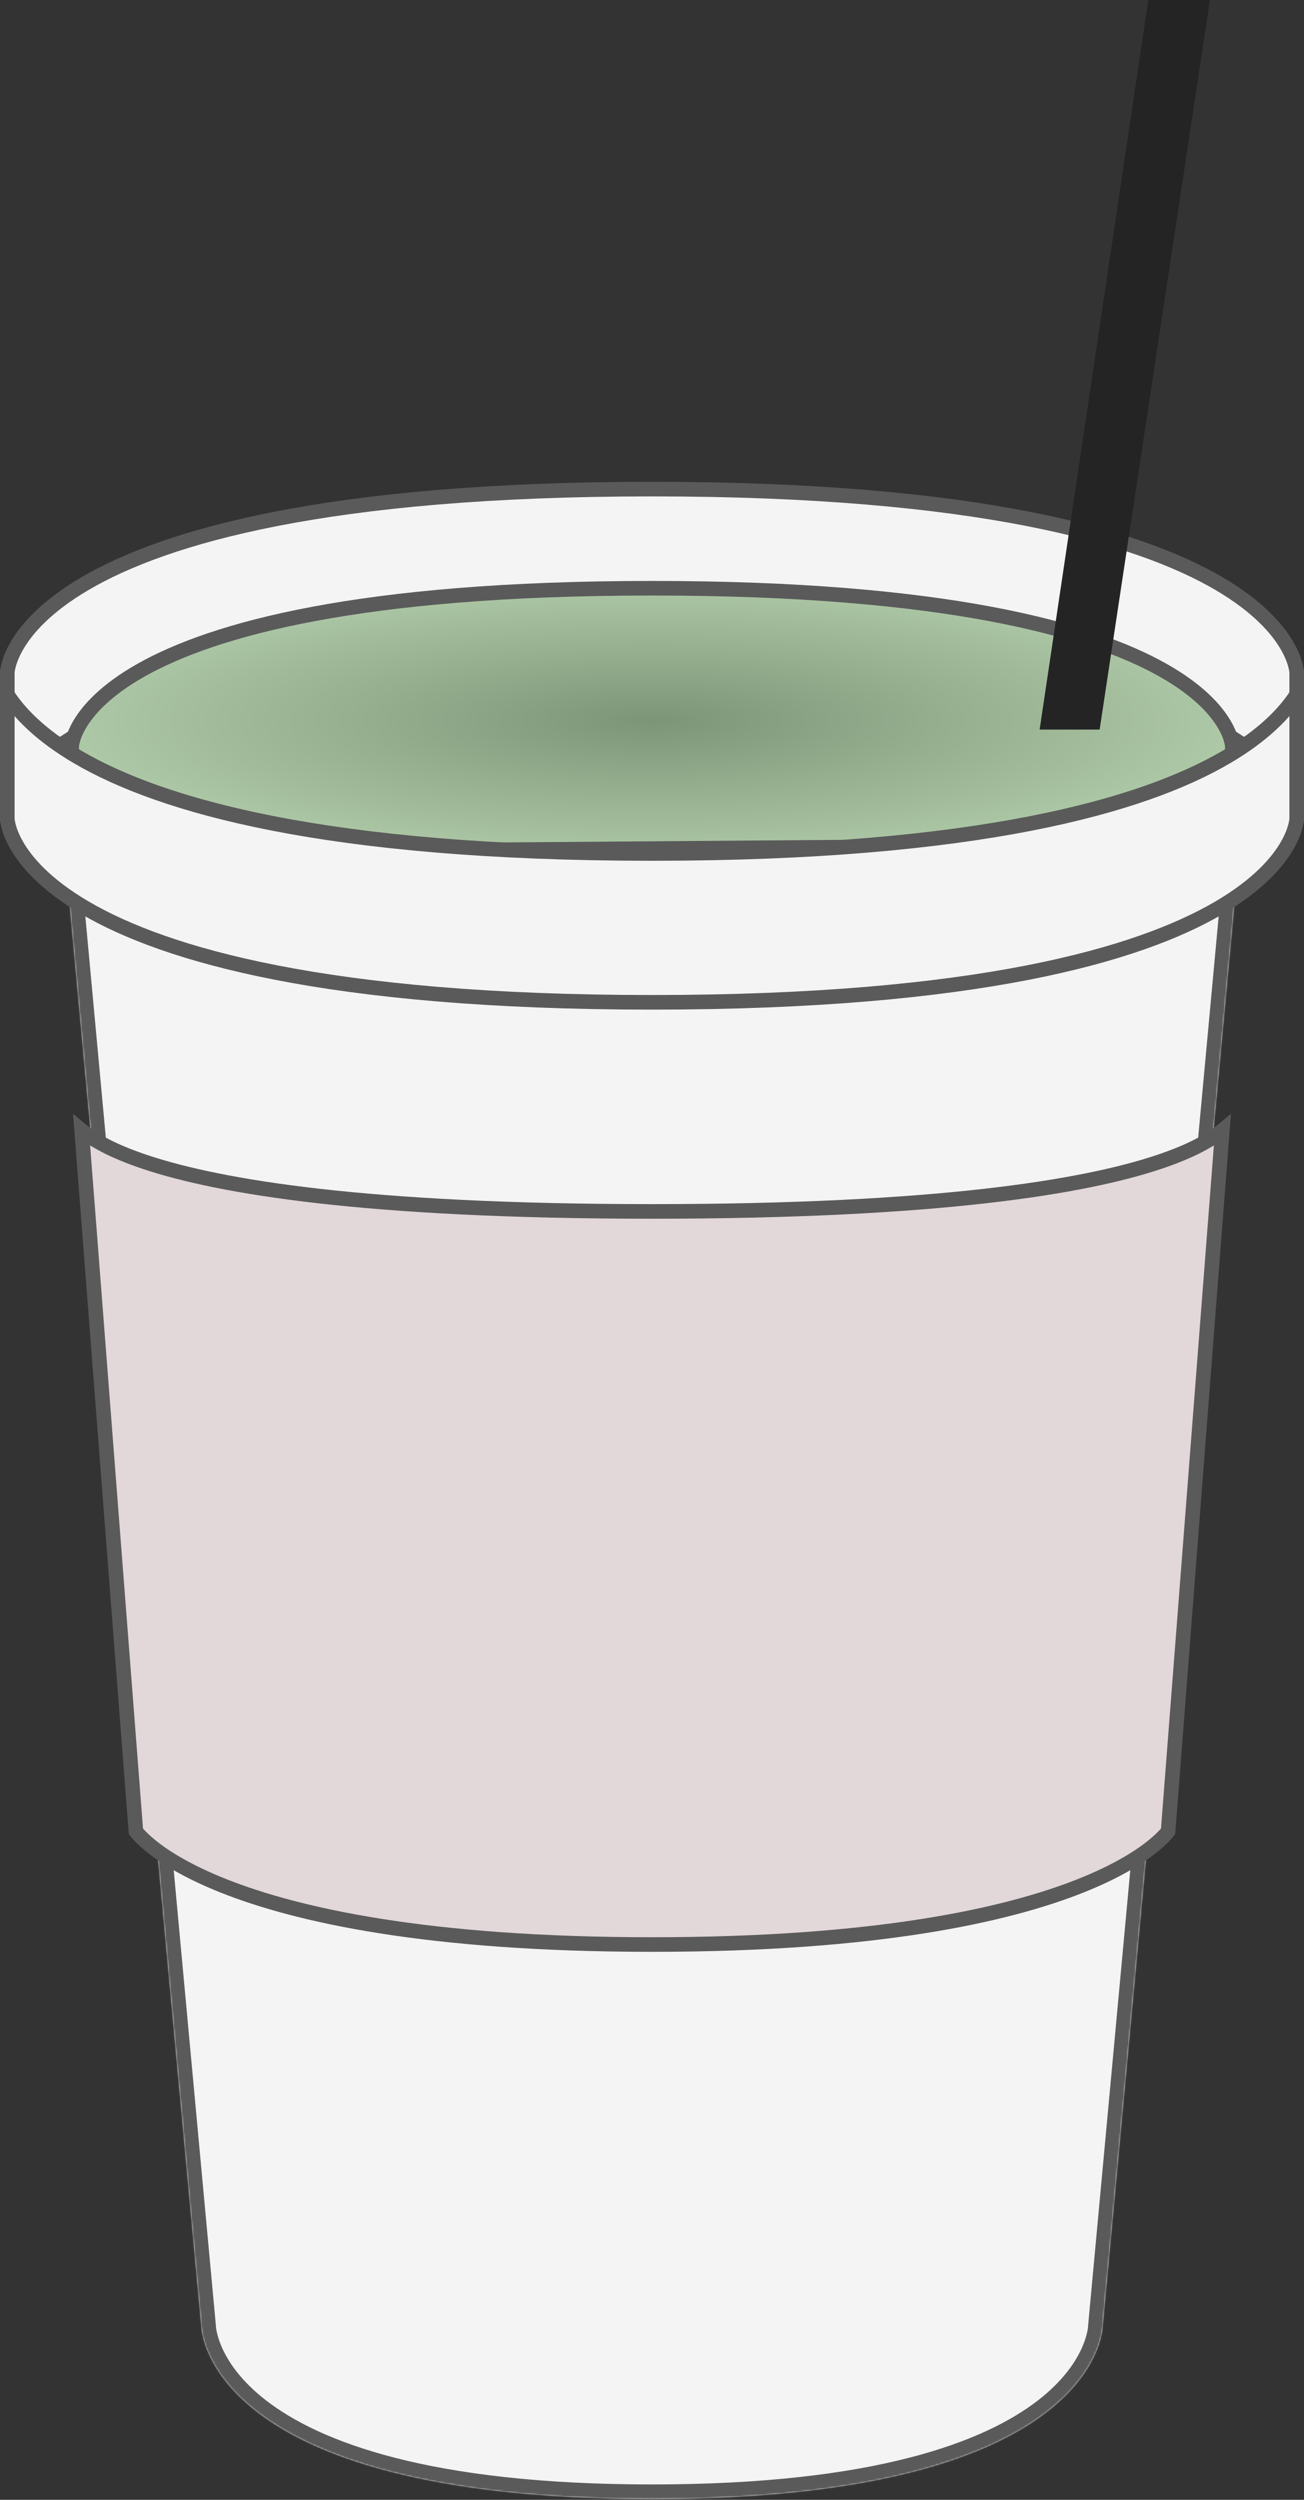 <svg width="804" height="1541" viewBox="0 0 804 1541" fill="none" xmlns="http://www.w3.org/2000/svg">
<rect x="0" y="0" width="804" height="1541" fill="#333333" stroke="none"/>
<mask id="path-1-inside-1_30_1140" fill="white">
<path d="M39.704 523.111C39.704 523.111 39.704 605 402 605C764.297 605 764.297 523.111 764.297 523.111L679.926 1433.59C679.926 1433.59 679.926 1540.52 402 1540.52C124.074 1540.52 124.074 1433.59 124.074 1433.59L39.704 523.111Z"/>
</mask>
<path d="M39.704 523.111C39.704 523.111 39.704 605 402 605C764.297 605 764.297 523.111 764.297 523.111L679.926 1433.59C679.926 1433.59 679.926 1540.52 402 1540.52C124.074 1540.52 124.074 1433.59 124.074 1433.59L39.704 523.111Z" fill="#F4F4F4"/>
<path d="M39.704 523.111L48.666 522.281L30.704 523.111H39.704ZM764.297 523.111H773.297L755.335 522.281L764.297 523.111ZM679.926 1433.59L670.965 1432.76L670.926 1433.17V1433.59H679.926ZM124.074 1433.59L133.074 1433.59L133.074 1433.17L133.036 1432.76L124.074 1433.59ZM755.335 522.281L670.965 1432.76L688.888 1434.42L773.258 523.942L755.335 522.281ZM133.036 1432.76L48.666 522.281L30.742 523.942L115.113 1434.42L133.036 1432.76ZM679.926 1433.59C670.926 1433.59 670.926 1433.58 670.926 1433.57C670.926 1433.56 670.926 1433.55 670.926 1433.55C670.926 1433.54 670.927 1433.53 670.927 1433.52C670.927 1433.5 670.927 1433.49 670.927 1433.48C670.927 1433.47 670.927 1433.48 670.926 1433.52C670.923 1433.59 670.914 1433.76 670.892 1434.01C670.848 1434.52 670.75 1435.38 670.535 1436.54C670.105 1438.86 669.205 1442.38 667.325 1446.72C663.592 1455.34 655.862 1467.48 639.697 1479.92C607.214 1504.92 540.061 1531.52 402 1531.52V1549.52C541.866 1549.52 613.676 1522.66 650.674 1494.19C669.25 1479.89 678.891 1465.3 683.842 1453.87C686.305 1448.19 687.577 1443.36 688.232 1439.83C688.56 1438.06 688.733 1436.62 688.825 1435.57C688.871 1435.04 688.896 1434.6 688.91 1434.27C688.917 1434.11 688.921 1433.97 688.923 1433.85C688.925 1433.8 688.925 1433.74 688.926 1433.7C688.926 1433.68 688.926 1433.66 688.926 1433.64C688.926 1433.63 688.926 1433.62 688.926 1433.61C688.926 1433.6 688.926 1433.59 679.926 1433.59ZM402 1531.52C263.94 1531.52 196.787 1504.92 164.304 1479.92C148.139 1467.48 140.409 1455.34 136.675 1446.72C134.796 1442.38 133.896 1438.86 133.466 1436.54C133.251 1435.38 133.153 1434.52 133.109 1434.01C133.087 1433.76 133.078 1433.59 133.075 1433.52C133.074 1433.48 133.073 1433.47 133.074 1433.48C133.074 1433.49 133.074 1433.5 133.074 1433.52C133.074 1433.53 133.074 1433.54 133.074 1433.55C133.074 1433.55 133.074 1433.56 133.074 1433.57C133.074 1433.58 133.074 1433.59 124.074 1433.59C115.074 1433.59 115.074 1433.6 115.075 1433.61C115.075 1433.62 115.075 1433.63 115.075 1433.64C115.075 1433.66 115.075 1433.68 115.075 1433.7C115.076 1433.74 115.076 1433.8 115.077 1433.85C115.08 1433.97 115.084 1434.11 115.091 1434.27C115.105 1434.6 115.13 1435.04 115.176 1435.57C115.268 1436.62 115.441 1438.06 115.769 1439.83C116.424 1443.36 117.696 1448.19 120.159 1453.87C125.11 1465.3 134.75 1479.89 153.327 1494.19C190.325 1522.66 262.135 1549.52 402 1549.52V1531.52ZM39.704 523.111C30.704 523.111 30.704 523.131 30.704 523.151C30.704 523.158 30.704 523.179 30.704 523.193C30.705 523.222 30.705 523.252 30.706 523.283C30.707 523.346 30.709 523.413 30.711 523.487C30.716 523.633 30.725 523.8 30.738 523.987C30.765 524.361 30.811 524.816 30.889 525.344C31.045 526.403 31.327 527.751 31.83 529.342C32.841 532.54 34.712 536.625 38.121 541.248C44.933 550.485 57.649 561.573 81.284 572.257C128.335 593.526 220.455 614 402 614V596C221.249 596 132.221 575.53 88.698 555.855C67.046 546.067 57.119 536.682 52.609 530.565C50.357 527.511 49.398 525.198 48.993 523.918C48.789 523.27 48.717 522.859 48.696 522.718C48.686 522.647 48.688 522.641 48.692 522.706C48.695 522.738 48.698 522.787 48.7 522.855C48.701 522.889 48.702 522.927 48.703 522.97C48.703 522.991 48.704 523.013 48.704 523.037C48.704 523.049 48.704 523.067 48.704 523.073C48.704 523.092 48.704 523.111 39.704 523.111ZM402 614C583.546 614 675.666 593.526 722.717 572.257C746.352 561.573 759.068 550.485 765.879 541.248C769.288 536.625 771.16 532.54 772.171 529.342C772.674 527.751 772.956 526.403 773.112 525.344C773.19 524.816 773.236 524.361 773.263 523.987C773.276 523.8 773.285 523.633 773.29 523.487C773.292 523.413 773.294 523.346 773.295 523.283C773.296 523.252 773.296 523.222 773.296 523.193C773.296 523.179 773.297 523.158 773.297 523.151C773.297 523.131 773.297 523.111 764.297 523.111C755.297 523.111 755.297 523.092 755.297 523.073C755.297 523.067 755.297 523.049 755.297 523.037C755.297 523.013 755.298 522.991 755.298 522.97C755.299 522.927 755.3 522.889 755.301 522.855C755.303 522.787 755.306 522.738 755.308 522.706C755.313 522.641 755.315 522.647 755.305 522.718C755.284 522.859 755.212 523.27 755.007 523.918C754.603 525.198 753.644 527.511 751.392 530.565C746.882 536.682 736.955 546.067 715.302 555.855C671.779 575.53 582.751 596 402 596V614Z" fill="#5A5A5A" mask="url(#path-1-inside-1_30_1140)"/>
<path d="M714.338 716.367C734.662 709.591 746.611 702.697 753.664 696.856L720.203 1128.91C719.879 1129.33 719.408 1129.92 718.766 1130.64C717.176 1132.43 714.533 1135.09 710.463 1138.34C702.324 1144.85 688.455 1153.72 665.863 1162.66C620.65 1180.56 540.61 1198.69 402 1198.69C263.391 1198.69 183.35 1180.56 138.138 1162.66C115.546 1153.72 101.677 1144.85 93.538 1138.34C89.468 1135.09 86.825 1132.43 85.235 1130.64C84.593 1129.92 84.122 1129.33 83.798 1128.91L50.337 696.856C57.39 702.697 69.339 709.591 89.663 716.367C135.61 731.686 225.524 746.771 402 746.771C578.477 746.771 668.391 731.686 714.338 716.367Z" fill="#E2D7D9" stroke="#5A5A5A" stroke-width="9"/>
<path d="M4.5 414.654V491.259C11.752 480.021 24.748 466.268 47.977 452.675C99.252 422.67 200.708 393.248 402 393.248C603.292 393.248 704.748 422.67 756.023 452.675C779.252 466.268 792.248 480.021 799.5 491.259V414.654C799.5 414.636 799.498 414.595 799.495 414.532C799.487 414.395 799.47 414.152 799.431 413.81C799.353 413.128 799.189 412.051 798.843 410.635C798.153 407.807 796.733 403.605 793.809 398.471C787.973 388.226 776.022 374.058 751.477 359.695C702.252 330.889 602.708 301.5 402 301.5C201.292 301.5 101.748 330.889 52.523 359.695C27.978 374.058 16.027 388.226 10.191 398.471C7.267 403.605 5.847 407.807 5.157 410.635C4.811 412.051 4.647 413.128 4.569 413.81C4.53 414.152 4.513 414.395 4.505 414.532C4.502 414.595 4.501 414.636 4.5 414.654ZM799.5 414.659L799.5 414.661C799.5 414.667 799.5 414.666 799.5 414.659Z" fill="#F4F4F4" stroke="#5A5A5A" stroke-width="9"/>
<path d="M44.207 459.966C44.205 460.002 44.204 460.027 44.203 460.042V525.818L759.796 520.386V460.041C759.795 460.027 759.794 460.002 759.792 459.966C759.786 459.862 759.772 459.666 759.739 459.386C759.672 458.826 759.53 457.925 759.227 456.73C758.621 454.346 757.367 450.768 754.764 446.375C749.569 437.61 738.876 425.394 716.803 412.978C672.52 388.071 582.873 362.612 401.999 362.612C221.126 362.612 131.479 388.071 87.196 412.978C65.123 425.394 54.43 437.61 49.235 446.375C46.632 450.768 45.378 454.346 44.772 456.73C44.469 457.925 44.327 458.826 44.26 459.386C44.227 459.666 44.213 459.862 44.207 459.966Z" fill="url(#paint0_radial_30_1140)" stroke="#5A5A5A" stroke-width="9"/>
<path d="M4.5 504.716V428.111C11.752 439.349 24.748 453.102 47.977 466.695C99.252 496.701 200.708 526.123 402 526.123C603.292 526.123 704.748 496.701 756.023 466.695C779.252 453.102 792.248 439.349 799.5 428.111V504.716C799.499 504.734 799.498 504.775 799.495 504.838C799.487 504.976 799.47 505.219 799.431 505.56C799.353 506.243 799.189 507.319 798.843 508.735C798.153 511.563 796.733 515.765 793.809 520.9C787.973 531.145 776.022 545.312 751.477 559.676C702.252 588.482 602.708 617.871 402 617.871C201.292 617.871 101.748 588.482 52.523 559.676C27.978 545.312 16.027 531.145 10.191 520.9C7.267 515.765 5.847 511.563 5.157 508.735C4.811 507.319 4.647 506.243 4.569 505.56C4.53 505.219 4.513 504.976 4.505 504.838C4.502 504.775 4.501 504.734 4.5 504.716ZM4.5 504.709L4.5 504.712C4.5 504.704 4.5 504.703 4.5 504.709Z" fill="#F4F4F4" stroke="#5A5A5A" stroke-width="9"/>
<path d="M678 449.75H641L708 0H746L678 449.75Z" fill="#242424"/>
<defs>
<radialGradient id="paint0_radial_30_1140" cx="0" cy="0" r="1" gradientUnits="userSpaceOnUse" gradientTransform="translate(401.999 444.232) rotate(180) scale(362.296 86.12)">
<stop stop-color="#7D9577"/>
<stop offset="1" stop-color="#AEC9A7"/>
</radialGradient>
</defs>
</svg>
